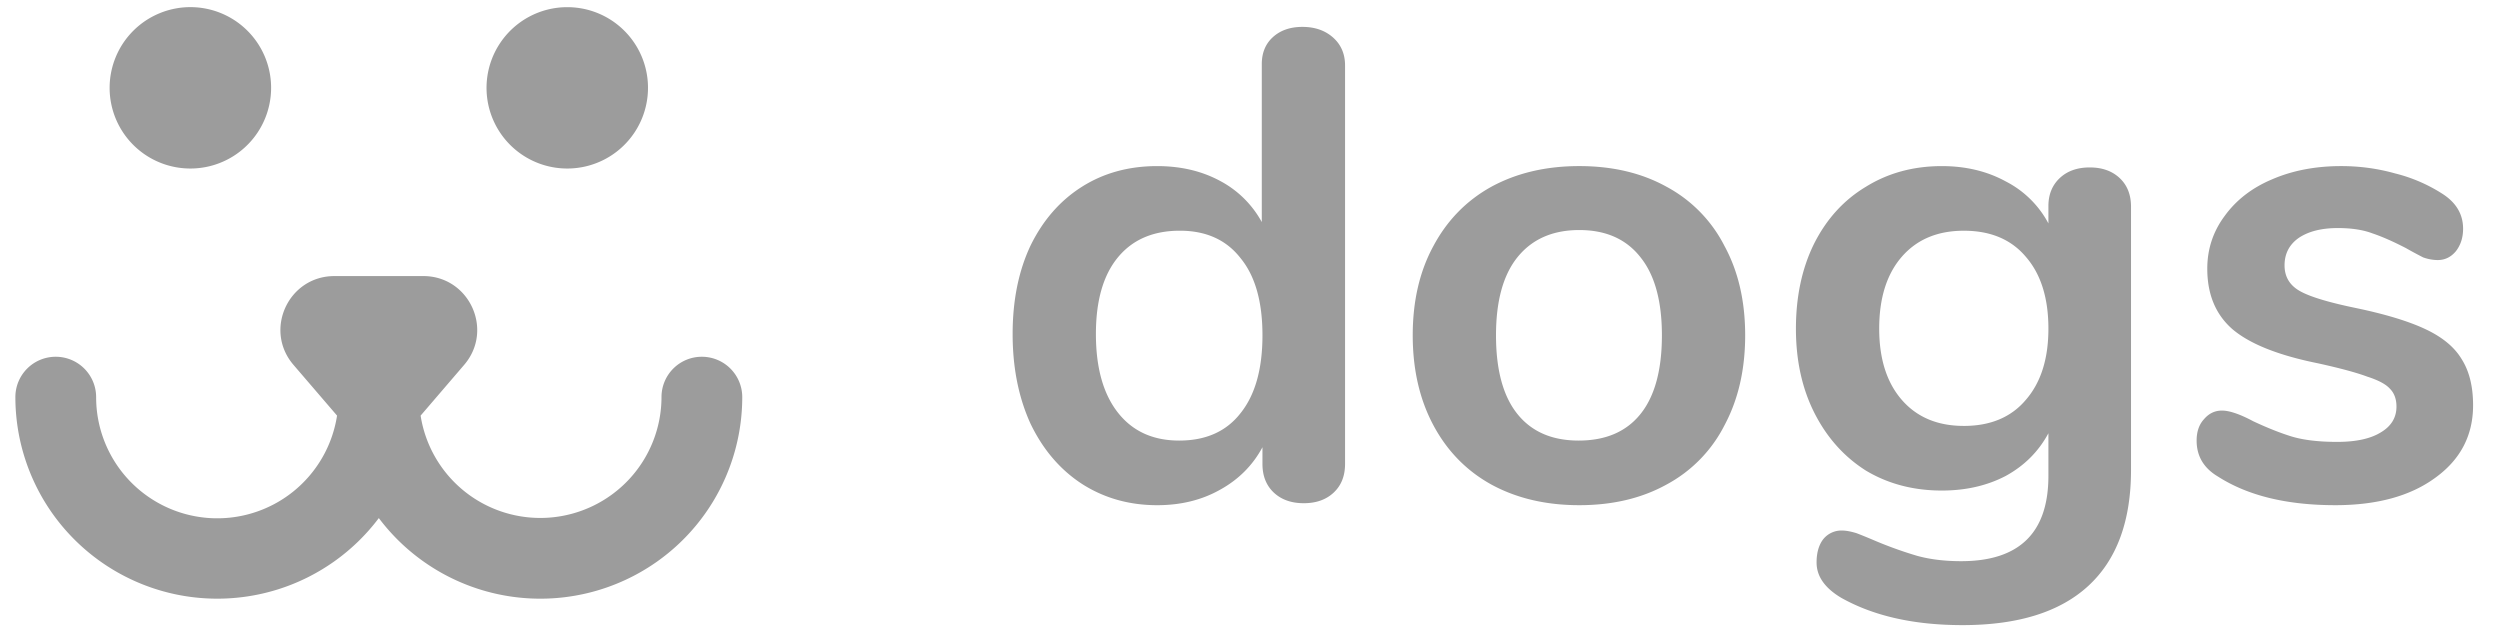 <svg xmlns="http://www.w3.org/2000/svg" width="206" height="53" fill="none"><g fill="#9C9C9C" clip-path="url(#a)"><path fill-rule="evenodd" d="M31.215 22.748h3.665c3.788 0 5.834 4.44 3.367 7.317l-3.588 4.182a9.971 9.971 0 0 0 3.667 6.28 9.994 9.994 0 0 0 13.517-1.04 9.967 9.967 0 0 0 2.665-6.767 3.319 3.319 0 0 1 3.326-3.323 3.329 3.329 0 0 1 3.328 3.323 16.604 16.604 0 0 1-8.99 14.752 16.656 16.656 0 0 1-20.957-4.782 16.657 16.657 0 0 1-26.806-.254 16.605 16.605 0 0 1-3.142-9.716 3.322 3.322 0 0 1 3.328-3.323 3.329 3.329 0 0 1 3.327 3.323 9.964 9.964 0 0 0 2.652 6.784 9.986 9.986 0 0 0 17.199-5.258l-3.591-4.182c-2.466-2.876-.42-7.315 3.372-7.315l3.661-.001Z" clip-rule="evenodd"/><path d="M46.742 13.886a6.65 6.65 0 0 0 6.148-9.193A6.648 6.648 0 0 0 46.742.591a6.65 6.65 0 0 0-6.146 9.192 6.65 6.65 0 0 0 6.146 4.103Zm-31.055 0a6.65 6.65 0 0 0 6.147-9.193 6.652 6.652 0 0 0-8.693-3.598 6.65 6.65 0 0 0-3.602 8.689 6.65 6.65 0 0 0 6.148 4.102Zm91.634-11.67c1.025 0 1.866.292 2.525.877.658.586.987 1.355.987 2.307v32.825c0 .989-.31 1.775-.933 2.36-.621.586-1.445.879-2.469.879-1.025 0-1.848-.293-2.471-.877-.622-.587-.933-1.373-.933-2.36v-1.374c-.806 1.5-1.977 2.67-3.514 3.513-1.5.841-3.22 1.262-5.16 1.262-2.306 0-4.373-.585-6.202-1.756-1.794-1.17-3.202-2.818-4.227-4.941-.99-2.158-1.483-4.628-1.483-7.41 0-2.78.494-5.214 1.483-7.301 1.025-2.085 2.433-3.696 4.227-4.83 1.793-1.135 3.86-1.703 6.202-1.703 1.94 0 3.66.404 5.161 1.209a8.372 8.372 0 0 1 3.457 3.403V5.29c0-.914.293-1.647.878-2.196.624-.585 1.446-.878 2.472-.878ZM97.165 36.303c2.196 0 3.879-.75 5.05-2.251 1.207-1.5 1.812-3.642 1.812-6.422 0-2.782-.605-4.905-1.812-6.367-1.171-1.501-2.835-2.253-4.995-2.253-2.196 0-3.898.733-5.105 2.198-1.208 1.463-1.812 3.568-1.812 6.313 0 2.78.604 4.94 1.812 6.477 1.207 1.538 2.89 2.305 5.05 2.305Zm32.968 5.324c-2.744 0-5.16-.566-7.245-1.7-2.05-1.135-3.642-2.763-4.776-4.886-1.135-2.124-1.703-4.593-1.703-7.411 0-2.818.567-5.27 1.703-7.356 1.134-2.123 2.726-3.75 4.775-4.885 2.086-1.135 4.502-1.703 7.246-1.703 2.745 0 5.142.567 7.191 1.703a11.396 11.396 0 0 1 4.776 4.885c1.135 2.086 1.702 4.538 1.702 7.356 0 2.819-.567 5.287-1.702 7.41a11.396 11.396 0 0 1-4.776 4.886c-2.049 1.133-4.447 1.701-7.191 1.701Zm-.054-5.324c2.232 0 3.933-.732 5.104-2.196 1.172-1.463 1.758-3.623 1.758-6.477 0-2.818-.586-4.959-1.758-6.422-1.171-1.502-2.854-2.252-5.05-2.252-2.195 0-3.898.75-5.104 2.252-1.171 1.463-1.758 3.604-1.758 6.422 0 2.854.586 5.014 1.758 6.477 1.171 1.464 2.854 2.196 5.05 2.196Zm42.113-22.506c1.026 0 1.848.293 2.47.877.623.586.934 1.373.934 2.36V38.72c0 4.208-1.171 7.392-3.513 9.552-2.343 2.159-5.8 3.238-10.375 3.238-3.989 0-7.319-.749-9.99-2.25-1.355-.806-2.032-1.775-2.032-2.91 0-.805.184-1.444.549-1.92a1.924 1.924 0 0 1 1.537-.715c.33 0 .732.074 1.208.22.475.183.97.385 1.481.604 1.147.487 2.32.909 3.514 1.262 1.062.293 2.269.44 3.623.44 4.794 0 7.191-2.342 7.191-7.028V35.7c-.805 1.501-1.976 2.67-3.512 3.514-1.538.805-3.294 1.207-5.27 1.207-2.343 0-4.429-.55-6.259-1.646-1.793-1.136-3.201-2.708-4.226-4.72-1.025-2.015-1.538-4.337-1.538-6.973 0-2.635.495-4.959 1.482-6.971 1.026-2.05 2.453-3.623 4.282-4.721 1.83-1.135 3.916-1.703 6.259-1.703 1.976 0 3.732.421 5.27 1.263a8.218 8.218 0 0 1 3.512 3.459V16.98c0-.95.312-1.72.934-2.306.621-.584 1.446-.877 2.469-.877Zm-10.374 21.299c2.196 0 3.897-.715 5.104-2.14 1.245-1.43 1.867-3.387 1.867-5.875 0-2.525-.622-4.501-1.867-5.928-1.207-1.428-2.908-2.141-5.104-2.141-2.159 0-3.862.713-5.105 2.14-1.244 1.428-1.867 3.404-1.867 5.929 0 2.488.623 4.446 1.867 5.874 1.243 1.427 2.946 2.14 5.105 2.14Zm30.601 6.531c-3.989 0-7.208-.786-9.661-2.36-1.171-.695-1.756-1.684-1.756-2.964 0-.732.201-1.318.603-1.756.403-.476.897-.715 1.482-.715.622 0 1.483.294 2.581.88 1.171.548 2.232.97 3.183 1.262.989.293 2.233.438 3.733.438 1.537 0 2.727-.256 3.569-.768.878-.513 1.316-1.225 1.316-2.141 0-.62-.182-1.116-.549-1.481-.329-.367-.951-.696-1.865-.989-.88-.33-2.233-.695-4.063-1.098-3.256-.658-5.599-1.592-7.026-2.799-1.391-1.207-2.086-2.873-2.086-4.995 0-1.61.475-3.056 1.427-4.338.951-1.316 2.25-2.323 3.897-3.019 1.684-.73 3.587-1.098 5.709-1.098 1.537 0 3.02.203 4.447.605 1.361.337 2.659.893 3.843 1.645 1.171.733 1.756 1.703 1.756 2.911 0 .731-.201 1.355-.604 1.866-.402.476-.897.715-1.483.715-.402 0-.805-.075-1.207-.22a35.502 35.502 0 0 1-1.427-.77c-1.062-.548-1.976-.95-2.745-1.206-.769-.293-1.72-.44-2.854-.44-1.354 0-2.434.275-3.239.823-.769.549-1.153 1.3-1.153 2.251 0 .915.403 1.61 1.208 2.085.806.477 2.361.953 4.666 1.429 2.453.512 4.373 1.096 5.764 1.756 1.391.658 2.378 1.482 2.964 2.47.623.989.933 2.251.933 3.788 0 2.488-1.043 4.483-3.128 5.983-2.05 1.5-4.795 2.25-8.235 2.25Z"/></g><defs><clipPath id="a"><path fill="#fff" d="M.158.02h205.03v52.605H.158z"/></clipPath></defs></svg>